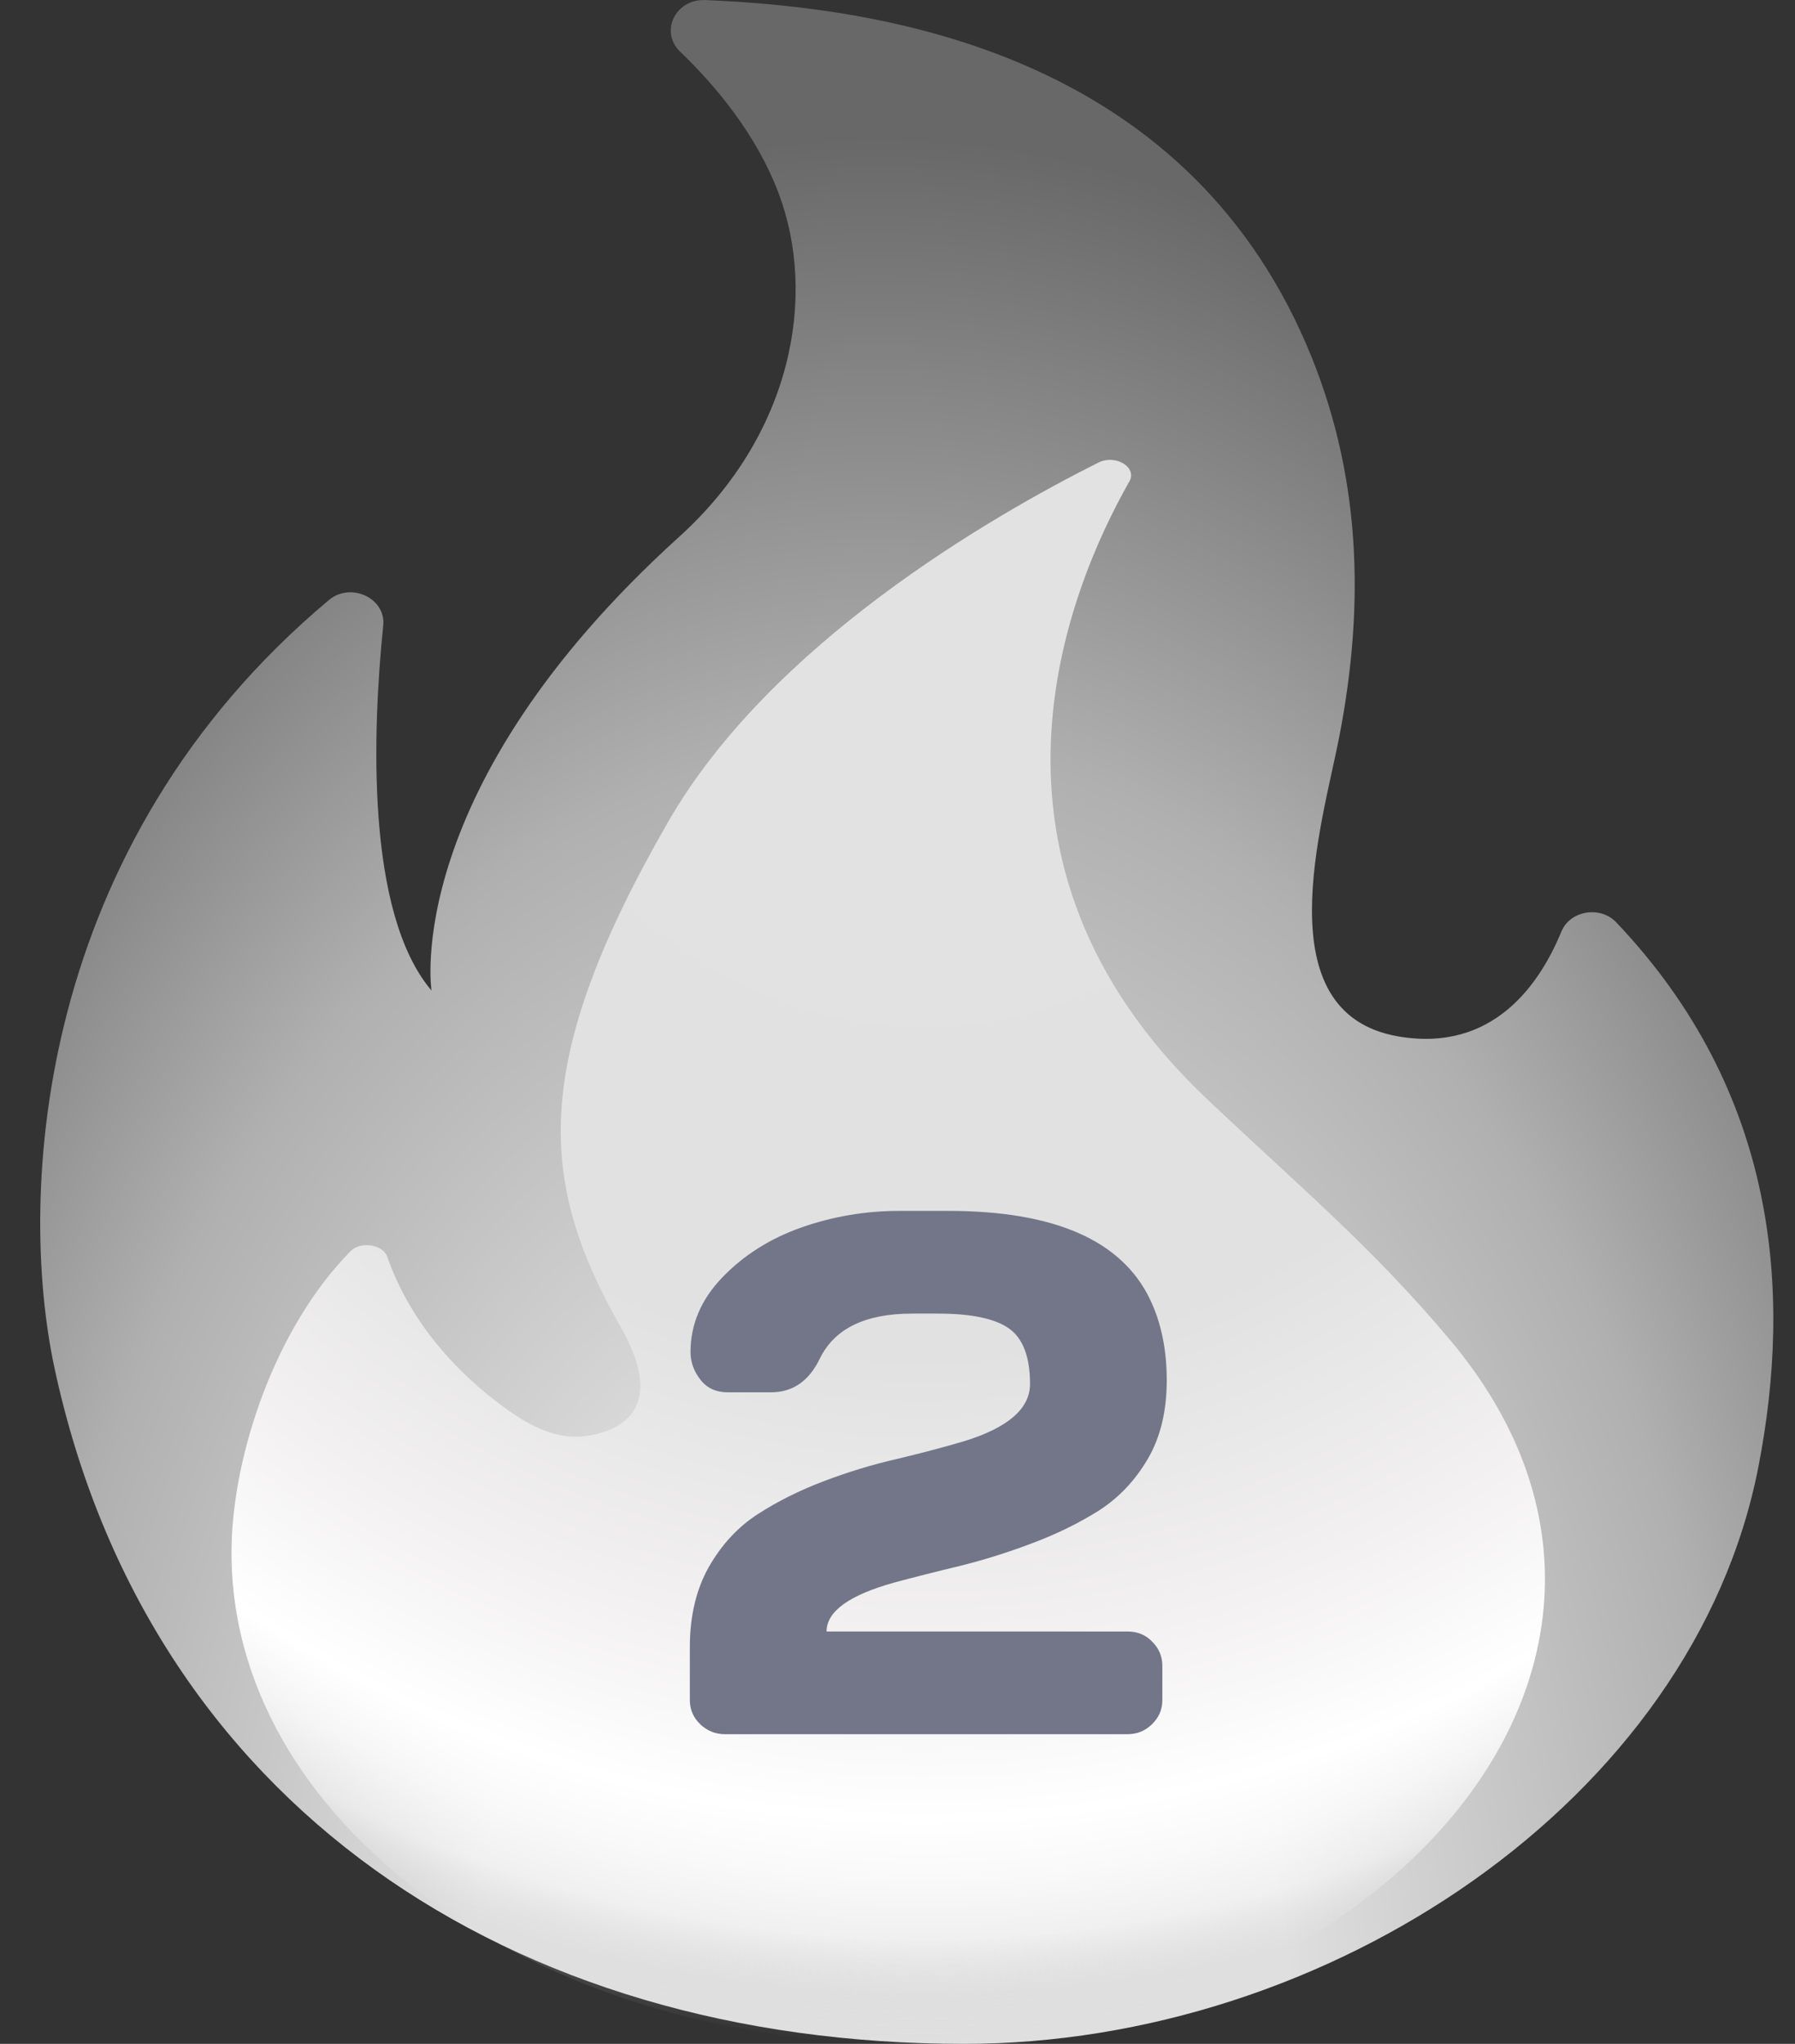 <svg width="29" height="33" viewBox="0 0 29 33" fill="none" xmlns="http://www.w3.org/2000/svg">
<rect x="0" y="0" width="29" height="33" fill="#333333" stroke="none"/>
<path d="M6.191 10.102C6.021 11.774 5.902 14.733 6.971 15.993C6.971 15.993 6.468 12.742 10.976 8.664C12.791 7.022 13.211 4.789 12.577 3.114C12.217 2.165 11.559 1.381 10.988 0.834C10.655 0.512 10.91 -0.019 11.395 0.001C14.329 0.122 19.085 0.875 21.105 5.561C21.992 7.619 22.057 9.744 21.635 11.906C21.367 13.287 20.415 16.356 22.587 16.733C24.137 17.002 24.887 15.864 25.224 15.044C25.363 14.703 25.848 14.618 26.11 14.89C28.729 17.643 28.952 20.885 28.41 23.677C27.363 29.073 21.45 33 15.576 33C8.238 33 2.397 29.119 0.882 22.096C0.272 19.26 0.582 13.65 5.313 9.689C5.664 9.392 6.239 9.656 6.191 10.102Z" fill="url(#paint0_radial_559_2639)"/>
<path d="M19.485 17.73C15.445 13.895 17.254 9.519 18.245 7.775C18.379 7.545 18.023 7.329 17.743 7.47C16.005 8.342 12.445 10.394 10.787 13.282C8.542 17.186 8.702 19.097 10.031 21.431C10.832 22.838 9.903 23.136 9.436 23.189C8.982 23.241 8.565 23.018 8.231 22.785C7.272 22.106 6.589 21.244 6.258 20.294C6.187 20.091 5.827 20.035 5.662 20.202C4.418 21.471 3.773 23.506 3.742 24.946C3.644 29.394 8.627 33 14.654 33C22.25 33 27.784 26.804 23.419 21.625C22.152 20.117 20.961 19.13 19.485 17.73Z" fill="url(#paint1_radial_559_2639)"/>
<path d="M11.145 27.449V26.594C11.145 26.098 11.246 25.668 11.449 25.305C11.656 24.941 11.92 24.656 12.24 24.449C12.56 24.242 12.916 24.064 13.307 23.916C13.697 23.768 14.088 23.648 14.479 23.559C14.873 23.465 15.23 23.371 15.551 23.277C16.277 23.059 16.641 22.748 16.641 22.346C16.641 21.908 16.527 21.609 16.301 21.449C16.074 21.289 15.691 21.209 15.152 21.209H14.736C13.982 21.209 13.486 21.449 13.248 21.93C13.072 22.297 12.809 22.48 12.457 22.48H11.76C11.568 22.48 11.42 22.412 11.315 22.275C11.209 22.139 11.156 21.99 11.156 21.83C11.156 21.385 11.326 20.984 11.666 20.629C12.01 20.27 12.435 20 12.943 19.82C13.451 19.641 13.98 19.551 14.531 19.551H15.322C17.037 19.551 18.123 20.027 18.58 20.98C18.76 21.355 18.85 21.791 18.85 22.287C18.85 22.783 18.748 23.205 18.545 23.553C18.342 23.9 18.08 24.178 17.76 24.385C17.439 24.588 17.082 24.764 16.688 24.912C16.297 25.061 15.906 25.184 15.516 25.281C15.125 25.375 14.77 25.465 14.449 25.551C13.719 25.754 13.354 26.018 13.354 26.342H18.217C18.377 26.342 18.51 26.396 18.615 26.506C18.725 26.615 18.779 26.746 18.779 26.898V27.449C18.779 27.602 18.723 27.732 18.609 27.842C18.5 27.947 18.369 28 18.217 28H11.713C11.56 28 11.428 27.947 11.315 27.842C11.201 27.732 11.145 27.602 11.145 27.449Z" fill="#727688"/>
<defs>
<radialGradient id="paint0_radial_559_2639" cx="0" cy="0" r="1" gradientUnits="userSpaceOnUse" gradientTransform="translate(14.123 33.086) rotate(-179.77) scale(21.005 31.853)">
<stop offset="0.314" stop-color="#DFDFDF"/>
<stop offset="0.662" stop-color="#B0B0B0"/>
<stop offset="0.972" stop-color="#686868"/>
</radialGradient>
<radialGradient id="paint1_radial_559_2639" cx="0" cy="0" r="1" gradientUnits="userSpaceOnUse" gradientTransform="translate(15.072 10.072) rotate(90.785) scale(24.212 24.704)">
<stop offset="0.214" stop-color="#E2E2E2"/>
<stop offset="0.328" stop-color="#E1E1E1"/>
<stop offset="0.487" stop-color="#E1E1E1"/>
<stop offset="0.681" stop-color="#F3F1F1"/>
<stop offset="0.793" stop-color="white"/>
<stop offset="0.833" stop-color="white" stop-opacity="0.804"/>
<stop offset="0.871" stop-color="white" stop-opacity="0.529"/>
<stop offset="0.91" stop-color="#DFDFDF" stop-opacity="0.209"/>
<stop offset="0.941" stop-color="#DFDFDF" stop-opacity="0"/>
</radialGradient>
</defs>
</svg>
